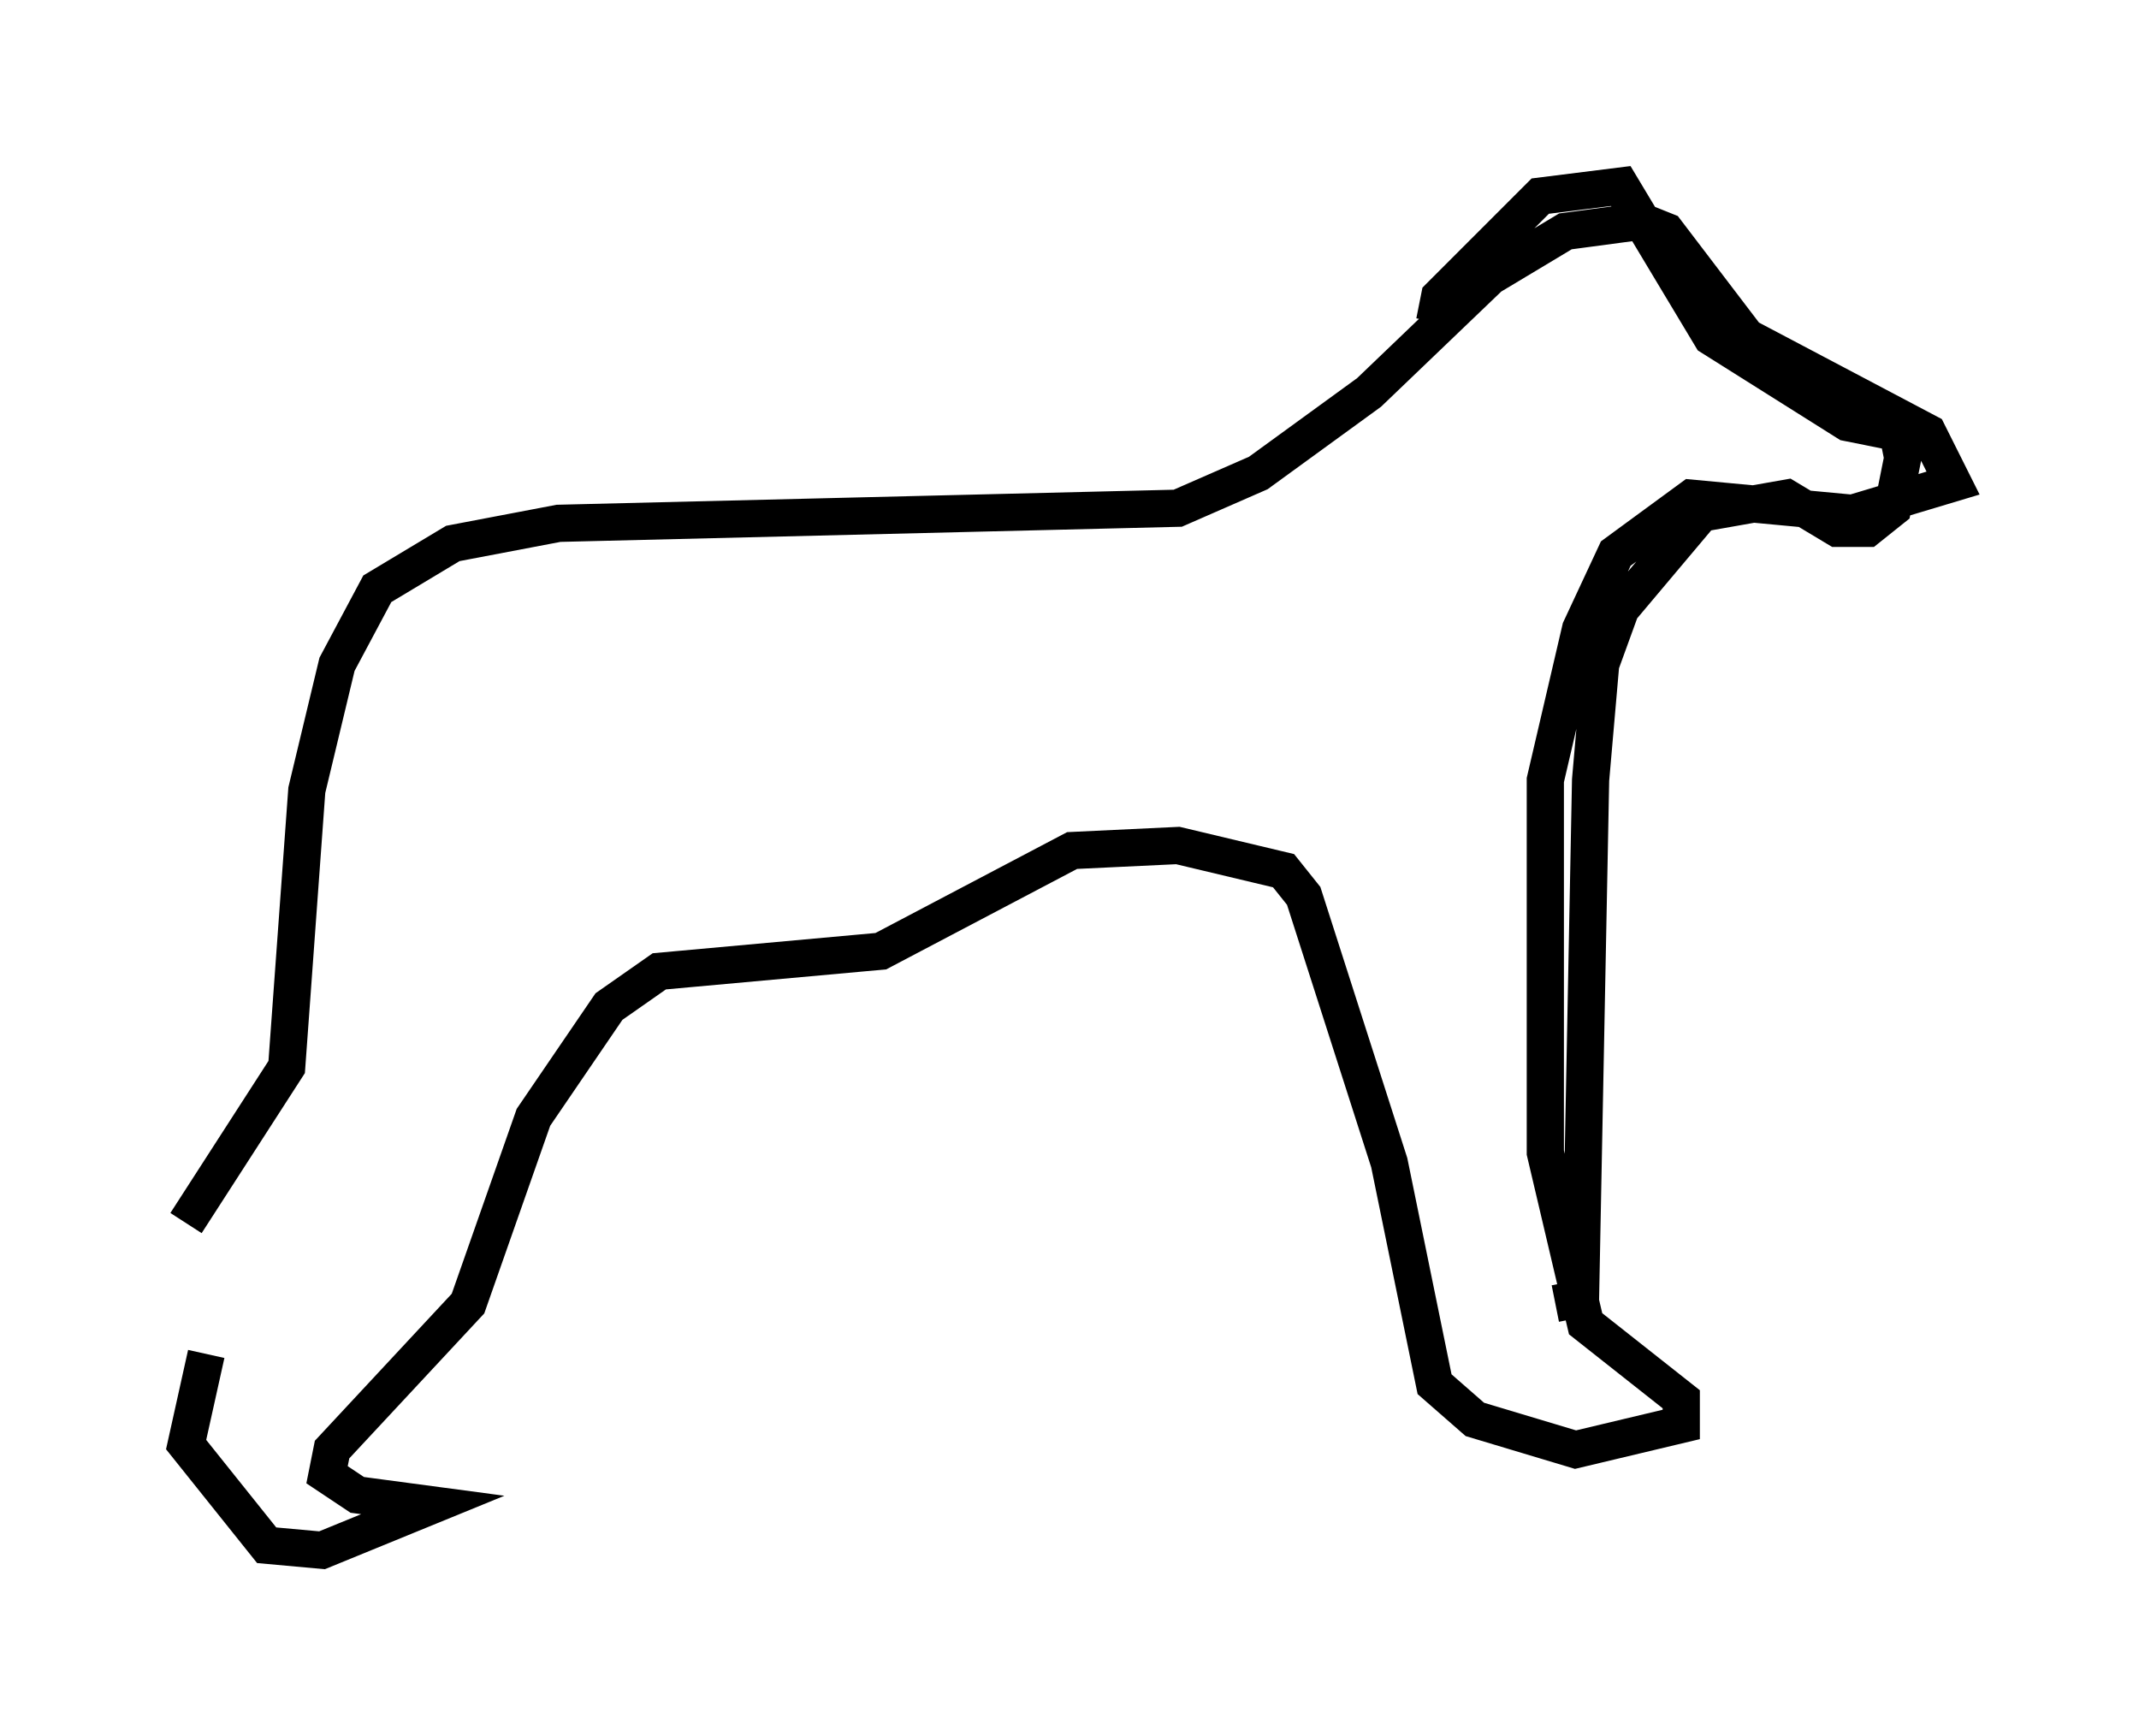 <?xml version="1.0" encoding="utf-8" ?>
<svg baseProfile="full" height="46.671" version="1.1" width="57.496" xmlns="http://www.w3.org/2000/svg" xmlns:ev="http://www.w3.org/2001/xml-events" xmlns:xlink="http://www.w3.org/1999/xlink"><defs /><rect fill="white" height="46.671" width="57.496" x="0" y="0" /><path d="M5.135, 37.747 m-0.135, -4.871 l2.706, -4.195 0.541, -7.442 l0.812, -3.383 1.083, -2.03 l2.03, -1.218 2.842, -0.541 l16.644, -0.406 2.165, -0.947 l2.977, -2.165 3.248, -3.112 l2.03, -1.218 2.03, -0.271 l0.677, 0.271 2.165, 2.842 l4.871, 2.571 0.677, 1.353 l-2.706, 0.812 -4.33, -0.406 l-2.03, 1.488 -0.947, 2.03 l-0.947, 4.059 0.0, 10.013 l1.083, 4.601 2.571, 2.03 l0.0, 0.677 -2.842, 0.677 l-2.706, -0.812 -1.083, -0.947 l-1.218, -5.954 -2.3, -7.172 l-0.541, -0.677 -2.842, -0.677 l-2.842, 0.135 -5.142, 2.706 l-5.954, 0.541 -1.353, 0.947 l-2.03, 2.977 -1.759, 5.007 l-3.654, 3.924 -0.135, 0.677 l0.812, 0.541 2.03, 0.271 l-2.977, 1.218 -1.488, -0.135 l-2.165, -2.706 0.541, -2.436 m33.017, -27.74 l0.135, -0.677 2.706, -2.706 l2.165, -0.271 2.436, 4.059 l3.654, 2.3 1.353, 0.271 l0.135, 0.677 -0.271, 1.353 l-0.677, 0.541 -0.812, 0.0 l-1.353, -0.812 -2.3, 0.406 l-2.165, 2.571 -0.541, 1.488 l-0.271, 3.112 -0.271, 13.938 l-0.677, 0.135 " fill="none" stroke="black" stroke-width="1" /></svg>